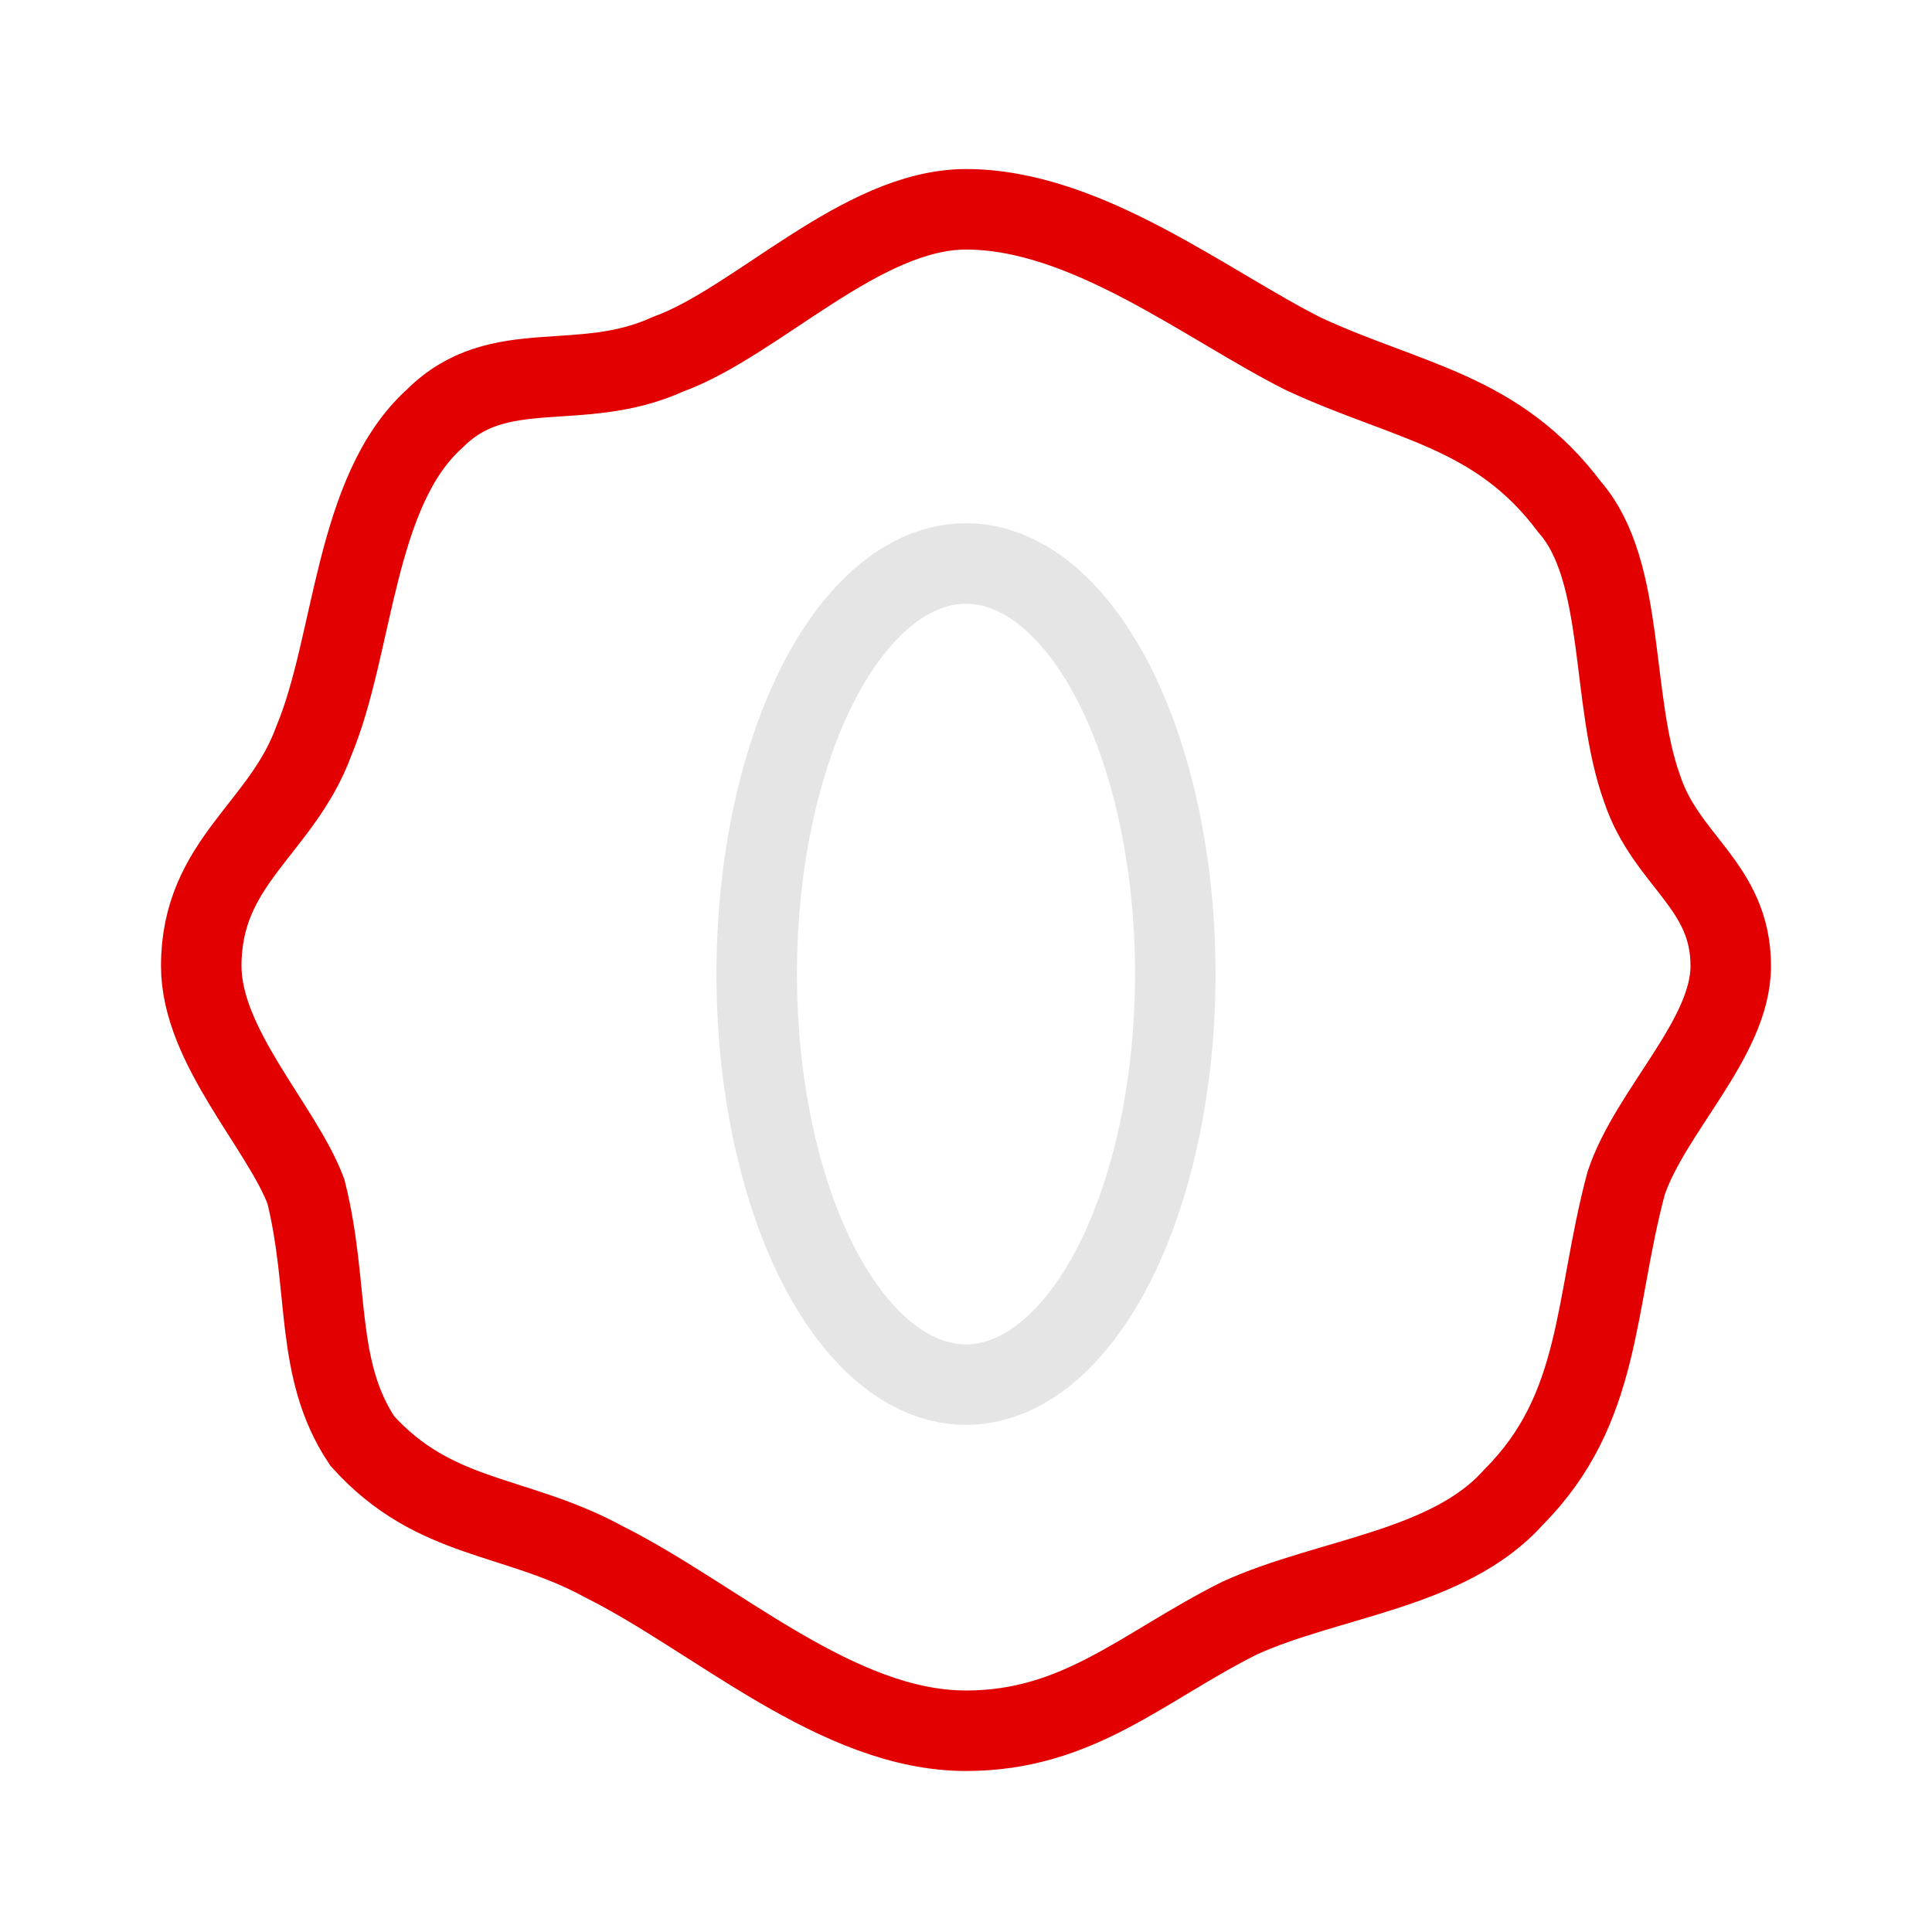 <?xml version="1.0" encoding="utf-8"?>
<!-- Generator: Adobe Illustrator 21.1.0, SVG Export Plug-In . SVG Version: 6.00 Build 0)  -->
<svg version="1.1"
	 id="svg4744" inkscape:export-filename="pose.png" inkscape:export-xdpi="89.999596" inkscape:export-ydpi="89.999596" inkscape:version="0.48.4 r9939" sodipodi:docname="pose.svg" xmlns:cc="http://creativecommons.org/ns#" xmlns:dc="http://purl.org/dc/elements/1.1/" xmlns:inkscape="http://www.inkscape.org/namespaces/inkscape" xmlns:rdf="http://www.w3.org/1999/02/22-rdf-syntax-ns#" xmlns:sodipodi="http://sodipodi.sourceforge.net/DTD/sodipodi-0.dtd" xmlns:svg="http://www.w3.org/2000/svg"
	 xmlns="http://www.w3.org/2000/svg" xmlns:xlink="http://www.w3.org/1999/xlink" x="0px" y="0px" viewBox="0 0 24 24"
	 style="enable-background:new 0 0 24 24;" xml:space="preserve">
<style type="text/css">
	.st0{fill:none;}
	.st1{fill:none;stroke:#E20000;}
	.st2{fill:none;stroke:#E5E5E5;}
</style>
<g id="layer1" transform="translate(0,-1028.362)" inkscape:groupmode="layer" inkscape:label="Layer 1">
	
		<path id="rect2996-9-2-7-9-4-68-54-7-3-1-0-9" inkscape:export-filename="pose.png" inkscape:export-xdpi="93.75" inkscape:export-ydpi="93.75" class="st0" d="
		M20.9,1027.9H4c-2.2,0-4,1.8-4,4v16.9c0,2.2,1.8,4,4,4h16.9c2.2,0,4-1.8,4-4v-16.9C25,1029.7,23.2,1027.9,20.9,1027.9z"/>
</g>
<sodipodi:namedview  bordercolor="#666666" borderopacity="1.0" fit-margin-bottom="0" fit-margin-left="0" fit-margin-right="0" fit-margin-top="0" id="base" inkscape:current-layer="layer1" inkscape:cx="15.601743" inkscape:cy="13.35661" inkscape:document-units="px" inkscape:pageopacity="0.0" inkscape:pageshadow="2" inkscape:window-height="721" inkscape:window-maximized="1" inkscape:window-width="1366" inkscape:window-x="-3" inkscape:window-y="-3" inkscape:zoom="18.295537" pagecolor="#ffffff" showgrid="false">
	</sodipodi:namedview>
<path class="st1" d="M21.5,12c0,0.9-1,1.8-1.3,2.7c-0.4,1.5-0.3,2.8-1.4,3.9c-0.8,0.9-2.3,1-3.4,1.5c-1.2,0.6-2,1.4-3.4,1.4
	c-1.6,0-3.1-1.4-4.5-2.1c-1.1-0.6-2.1-0.5-3-1.5C3.9,17,4.1,16,3.8,14.8C3.5,14,2.5,13,2.5,12c0-1.3,1-1.7,1.4-2.8
	c0.5-1.2,0.5-3.1,1.5-4c0.8-0.8,1.8-0.3,2.9-0.8C9.4,4,10.7,2.6,12,2.6c1.5,0,3,1.2,4.2,1.8c1.3,0.6,2.4,0.7,3.3,1.9
	c0.7,0.8,0.5,2.4,0.9,3.5C20.7,10.7,21.5,11,21.5,12z"/>
<ellipse class="st2" cx="12" cy="12.1" rx="2.6" ry="5.1"/>
</svg>
